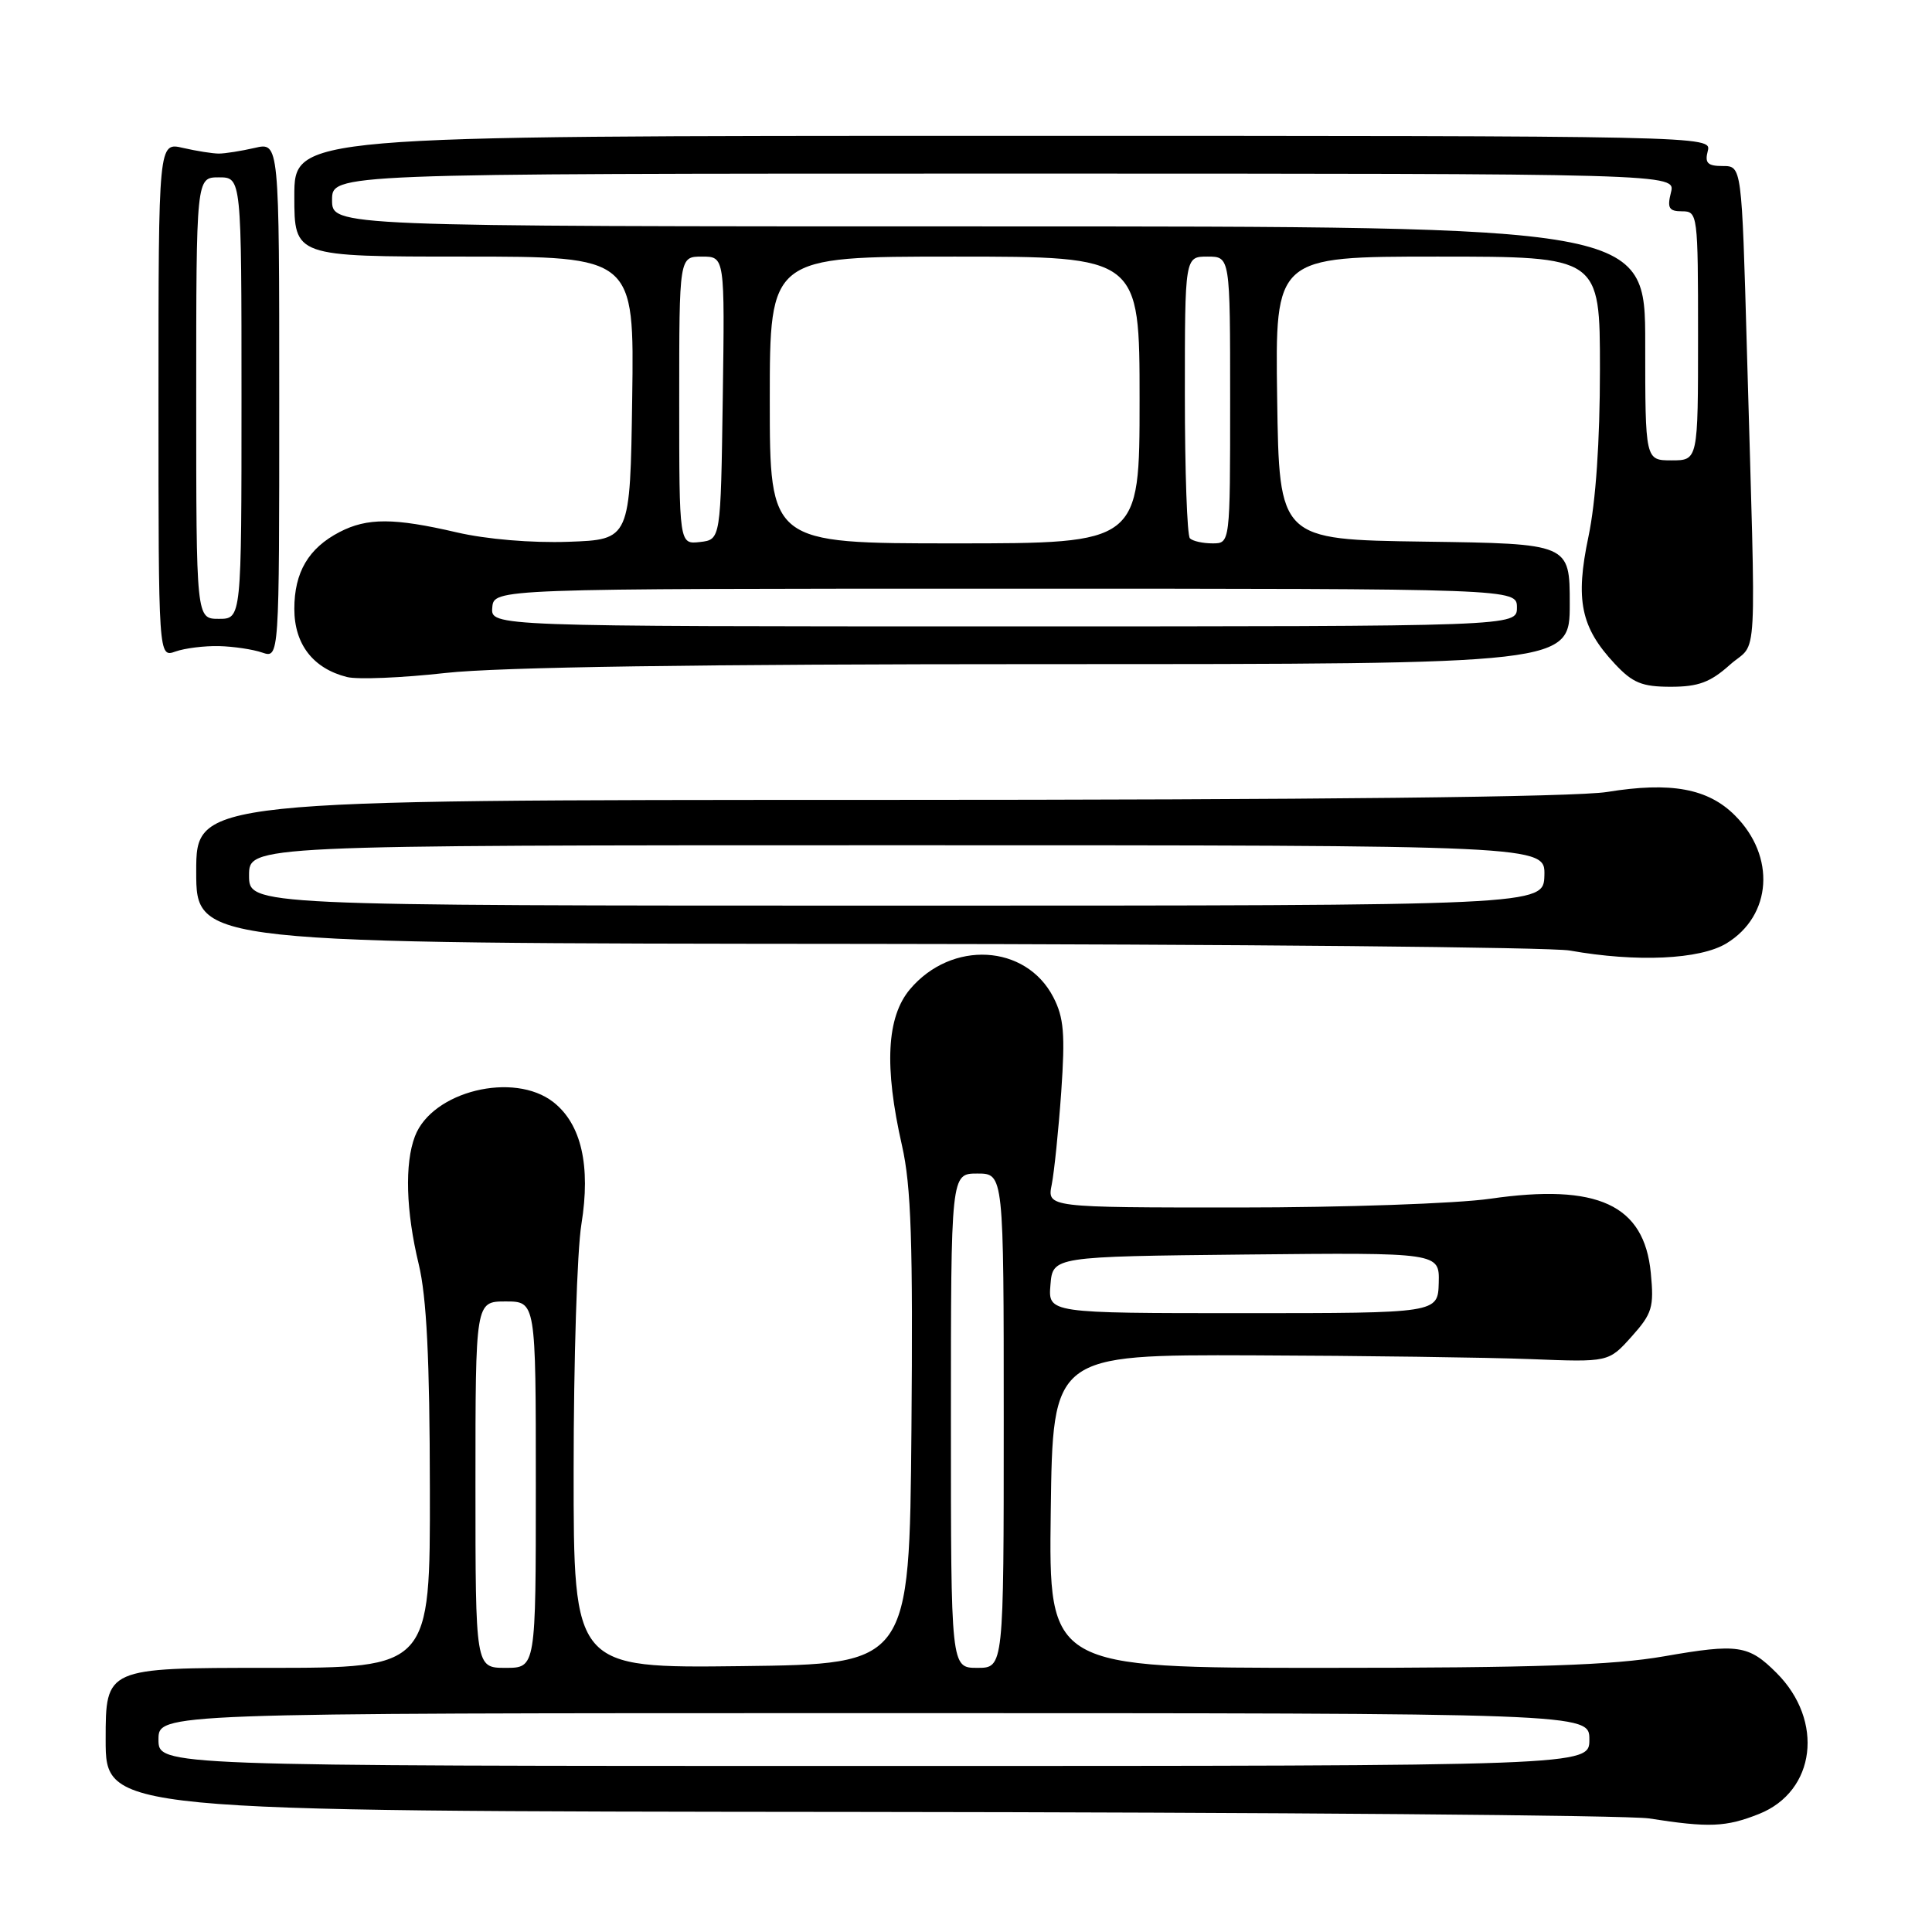 <?xml version="1.0" encoding="UTF-8" standalone="no"?>
<!DOCTYPE svg PUBLIC "-//W3C//DTD SVG 1.1//EN" "http://www.w3.org/Graphics/SVG/1.1/DTD/svg11.dtd" >
<svg xmlns="http://www.w3.org/2000/svg" xmlns:xlink="http://www.w3.org/1999/xlink" version="1.1" viewBox="0 0 256 256">
 <g >
 <path fill="currentColor"
d=" M 233.10 240.35 C 240.59 237.35 241.74 228.01 235.40 221.67 C 231.70 217.97 230.30 217.76 220.50 219.47 C 213.72 220.65 203.49 221.00 175.35 221.00 C 138.96 221.00 138.96 221.00 139.23 200.25 C 139.50 179.50 139.50 179.50 166.00 179.59 C 180.57 179.64 197.15 179.87 202.82 180.09 C 213.15 180.50 213.15 180.50 216.19 177.11 C 218.93 174.05 219.18 173.22 218.74 168.67 C 217.87 159.63 211.71 156.78 197.45 158.84 C 193.02 159.48 178.01 160.00 164.07 160.00 C 138.75 160.00 138.75 160.00 139.36 156.96 C 139.69 155.29 140.26 149.76 140.62 144.67 C 141.15 137.02 140.97 134.84 139.57 132.13 C 135.93 125.09 126.08 124.55 120.57 131.09 C 117.48 134.77 117.14 141.33 119.52 151.80 C 120.74 157.18 120.98 164.63 120.77 189.50 C 120.50 220.50 120.50 220.50 98.25 220.77 C 76.00 221.04 76.00 221.04 76.01 194.77 C 76.01 180.32 76.47 165.67 77.04 162.21 C 78.29 154.47 77.03 148.96 73.34 146.05 C 68.09 141.93 57.25 144.59 54.98 150.57 C 53.60 154.18 53.79 160.50 55.48 167.50 C 56.53 171.85 56.94 180.05 56.96 197.25 C 57.00 221.00 57.00 221.00 35.50 221.00 C 14.00 221.00 14.00 221.00 14.00 230.50 C 14.00 240.00 14.00 240.00 113.75 240.09 C 168.61 240.14 215.75 240.53 218.50 240.95 C 226.48 242.20 228.70 242.10 233.10 240.35 Z  M 228.77 125.00 C 234.80 121.32 235.32 113.47 229.89 108.05 C 226.32 104.47 221.39 103.57 212.95 104.94 C 208.80 105.61 174.28 105.99 116.25 105.99 C 26.00 106.00 26.00 106.00 26.00 115.50 C 26.00 125.00 26.00 125.00 114.75 125.07 C 163.56 125.11 205.53 125.51 208.00 125.95 C 216.87 127.53 225.25 127.14 228.77 125.00 Z  M 229.23 88.08 C 232.97 84.75 232.70 89.84 231.47 46.25 C 230.79 22.00 230.79 22.00 228.28 22.00 C 226.26 22.00 225.87 21.61 226.29 20.00 C 226.81 18.01 226.32 18.00 132.91 18.00 C 39.00 18.00 39.00 18.00 39.00 26.00 C 39.00 34.00 39.00 34.00 61.52 34.00 C 84.04 34.00 84.04 34.00 83.77 52.75 C 83.50 71.50 83.50 71.50 75.32 71.79 C 70.46 71.96 64.46 71.46 60.51 70.54 C 52.20 68.61 48.67 68.60 45.01 70.49 C 40.88 72.63 39.00 75.82 39.00 80.68 C 39.00 85.37 41.49 88.58 45.98 89.71 C 47.37 90.06 53.25 89.82 59.05 89.17 C 66.09 88.39 92.56 88.00 138.80 88.00 C 208.00 88.00 208.00 88.00 208.00 80.02 C 208.00 72.04 208.00 72.04 188.75 71.77 C 169.50 71.50 169.50 71.50 169.23 52.75 C 168.96 34.00 168.96 34.00 190.48 34.00 C 212.00 34.00 212.00 34.00 212.00 48.93 C 212.00 58.47 211.45 66.49 210.48 71.10 C 208.71 79.51 209.46 83.14 213.97 87.96 C 216.33 90.49 217.57 91.00 221.39 91.00 C 225.04 91.00 226.63 90.41 229.23 88.08 Z  M 29.00 85.61 C 30.93 85.66 33.51 86.04 34.75 86.47 C 37.00 87.23 37.00 87.23 37.00 53.04 C 37.00 18.84 37.00 18.84 33.75 19.60 C 31.96 20.01 29.82 20.35 29.00 20.35 C 28.18 20.35 26.04 20.01 24.25 19.60 C 21.00 18.84 21.00 18.84 21.00 52.99 C 21.00 87.13 21.00 87.13 23.25 86.33 C 24.49 85.89 27.07 85.57 29.00 85.61 Z  M 21.00 230.50 C 21.00 227.00 21.00 227.00 115.80 227.00 C 210.60 227.00 210.60 227.00 210.60 230.50 C 210.60 234.00 210.60 234.00 115.80 234.00 C 21.00 234.00 21.00 234.00 21.00 230.50 Z  M 63.00 196.73 C 63.00 172.45 63.00 172.45 67.00 172.45 C 71.00 172.45 71.00 172.45 71.00 196.73 C 71.00 221.00 71.00 221.00 67.00 221.00 C 63.00 221.00 63.00 221.00 63.00 196.73 Z  M 126.00 188.25 C 126.00 155.50 126.00 155.50 129.50 155.50 C 133.00 155.50 133.00 155.50 133.00 188.25 C 133.00 221.00 133.00 221.00 129.50 221.00 C 126.00 221.00 126.00 221.00 126.00 188.25 Z  M 139.19 170.25 C 139.50 166.50 139.50 166.50 165.12 166.23 C 190.74 165.97 190.74 165.97 190.64 169.98 C 190.53 174.00 190.53 174.00 164.71 174.00 C 138.88 174.00 138.88 174.00 139.19 170.25 Z  M 33.00 116.00 C 33.00 112.00 33.00 112.00 118.87 112.00 C 204.74 112.00 204.74 112.00 204.64 116.00 C 204.53 120.00 204.53 120.00 118.77 120.00 C 33.00 120.00 33.00 120.00 33.00 116.00 Z  M 65.23 80.50 C 65.44 78.00 65.44 78.00 133.22 78.00 C 201.00 78.00 201.00 78.00 201.00 80.50 C 201.00 83.00 201.00 83.00 133.01 83.00 C 65.02 83.00 65.02 83.00 65.23 80.50 Z  M 90.00 53.07 C 90.00 34.00 90.00 34.00 93.02 34.00 C 96.04 34.00 96.04 34.00 95.77 52.75 C 95.50 71.50 95.50 71.50 92.75 71.82 C 90.00 72.13 90.00 72.13 90.00 53.07 Z  M 102.00 53.00 C 102.00 34.00 102.00 34.00 126.50 34.00 C 151.00 34.00 151.00 34.00 151.00 53.00 C 151.00 72.00 151.00 72.00 126.50 72.00 C 102.00 72.00 102.00 72.00 102.00 53.00 Z  M 157.67 71.33 C 157.30 70.97 157.00 62.42 157.00 52.33 C 157.00 34.00 157.00 34.00 160.00 34.00 C 163.00 34.00 163.00 34.00 163.00 53.00 C 163.00 72.00 163.00 72.00 160.67 72.00 C 159.38 72.00 158.03 71.70 157.67 71.33 Z  M 218.00 45.50 C 218.00 30.00 218.00 30.00 131.00 30.00 C 44.00 30.00 44.00 30.00 44.00 26.50 C 44.00 23.00 44.00 23.00 133.02 23.00 C 222.04 23.00 222.04 23.00 221.41 25.50 C 220.89 27.57 221.14 28.00 222.89 28.00 C 224.95 28.00 225.00 28.38 225.00 44.50 C 225.00 61.00 225.00 61.00 221.50 61.00 C 218.00 61.00 218.00 61.00 218.00 45.50 Z  M 26.00 52.75 C 26.00 23.50 26.00 23.50 29.00 23.50 C 32.00 23.50 32.00 23.50 32.00 52.75 C 32.00 82.00 32.00 82.00 29.00 82.00 C 26.00 82.00 26.00 82.00 26.00 52.75 Z "/>
</g>
</svg>